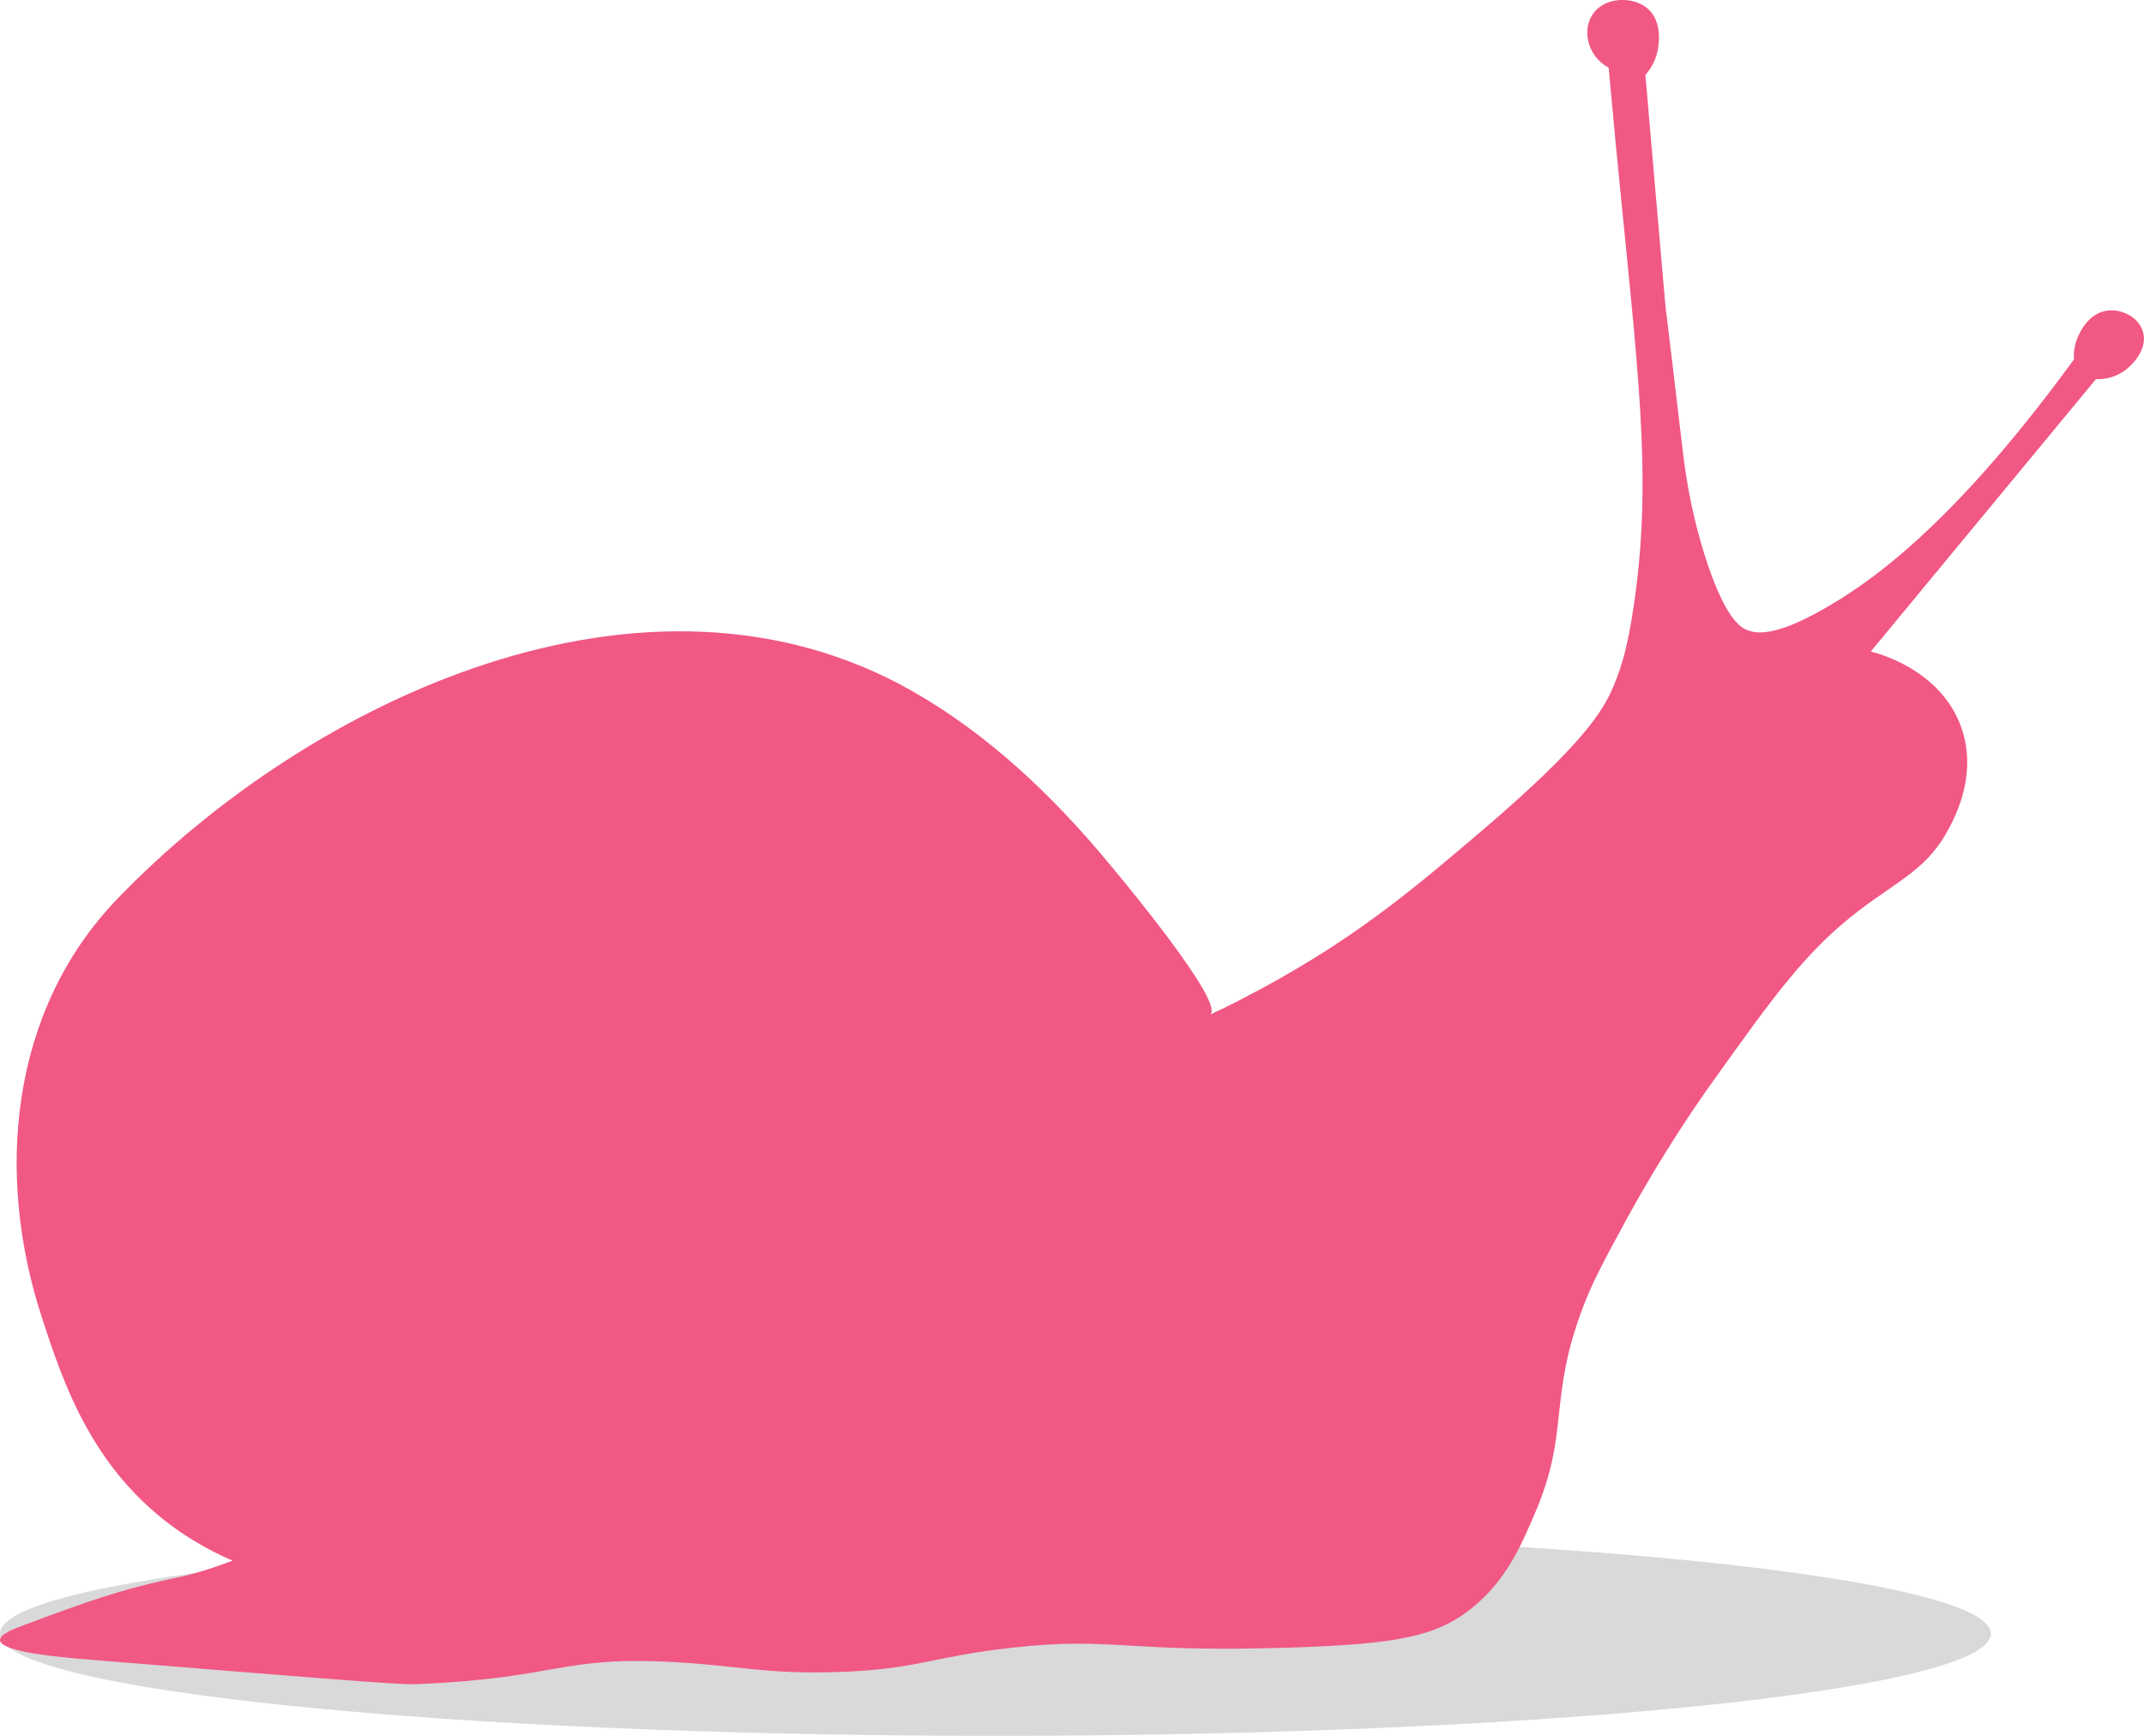 <svg width="42" height="34" viewBox="0 0 42 34" fill="none" xmlns="http://www.w3.org/2000/svg">
<path d="M39 32C39 33.105 30.27 34 19.5 34C8.73 34 0 33.105 0 32C0 30.895 8.73 30 19.5 30C30.27 30 39 30.895 39 32Z" fill="#D9D9D9"/>
<g clip-path="url(#clip0_61_2634)">
<path d="M0.431 31.845C1.712 31.369 2.351 31.13 3.549 30.883C3.549 30.883 3.959 30.798 4.555 30.568C4.226 30.427 3.887 30.246 3.549 30.018C1.809 28.833 1.237 27.085 0.815 25.788C-0.089 23.015 0.182 19.81 2.292 17.613C6.061 13.693 12.673 10.581 17.872 13.537C19.36 14.384 20.617 15.58 21.707 16.892C21.857 17.07 24.065 19.706 23.695 19.878C23.968 19.752 24.49 19.495 25.086 19.157C26.707 18.238 27.747 17.363 28.971 16.321C31.058 14.546 31.411 13.904 31.609 13.437C31.788 13.014 31.89 12.61 31.992 11.947C32.391 9.35 32.081 7.266 31.656 2.864C31.593 2.202 31.544 1.661 31.513 1.327C31.121 1.114 30.993 0.638 31.177 0.317C31.398 -0.07 31.988 -0.085 32.28 0.171C32.584 0.436 32.486 0.923 32.473 0.988C32.426 1.224 32.304 1.387 32.233 1.468C32.324 2.523 32.447 3.969 32.616 5.889C32.642 6.173 32.605 5.778 32.952 8.725C33 9.131 33.089 9.891 33.383 10.84C33.78 12.112 34.099 12.284 34.198 12.329C34.393 12.418 34.801 12.51 36.021 11.752C36.729 11.311 38.086 10.353 40.049 7.811C40.303 7.483 40.502 7.211 40.626 7.042C40.621 6.942 40.626 6.757 40.721 6.562C40.767 6.466 40.938 6.119 41.298 6.082C41.566 6.054 41.872 6.204 41.969 6.466C42.095 6.805 41.8 7.142 41.586 7.283C41.378 7.42 41.159 7.431 41.059 7.426C39.588 9.205 38.116 10.983 36.647 12.762C36.758 12.788 38.019 13.105 38.422 14.251C38.738 15.15 38.318 15.962 38.181 16.221C37.778 16.998 37.228 17.222 36.454 17.806C35.392 18.609 34.77 19.48 33.529 21.217C33.236 21.628 32.569 22.59 31.849 23.908C31.431 24.679 31.221 25.063 31.034 25.543C30.315 27.387 30.761 28.027 30.074 29.628C29.795 30.279 29.504 30.961 28.828 31.502C28.148 32.047 27.389 32.201 25.326 32.27C22.019 32.381 21.855 32.055 19.859 32.27C18.236 32.446 18.002 32.698 16.404 32.75C15.022 32.796 14.478 32.628 13.238 32.557C10.963 32.426 10.946 32.88 8.107 32.989C7.803 33 5.794 32.837 1.775 32.509C1.166 32.459 0.017 32.361 -0 32.125C-0.009 32.012 0.288 31.899 0.431 31.845Z" fill="#F15884"/>
</g>
<defs>
<clipPath id="clip0_61_2634">
<rect width="42" height="33" fill="white" transform="matrix(-1 -8.74228e-08 -8.74228e-08 1 42 0)"/>
</clipPath>
</defs>
</svg>
